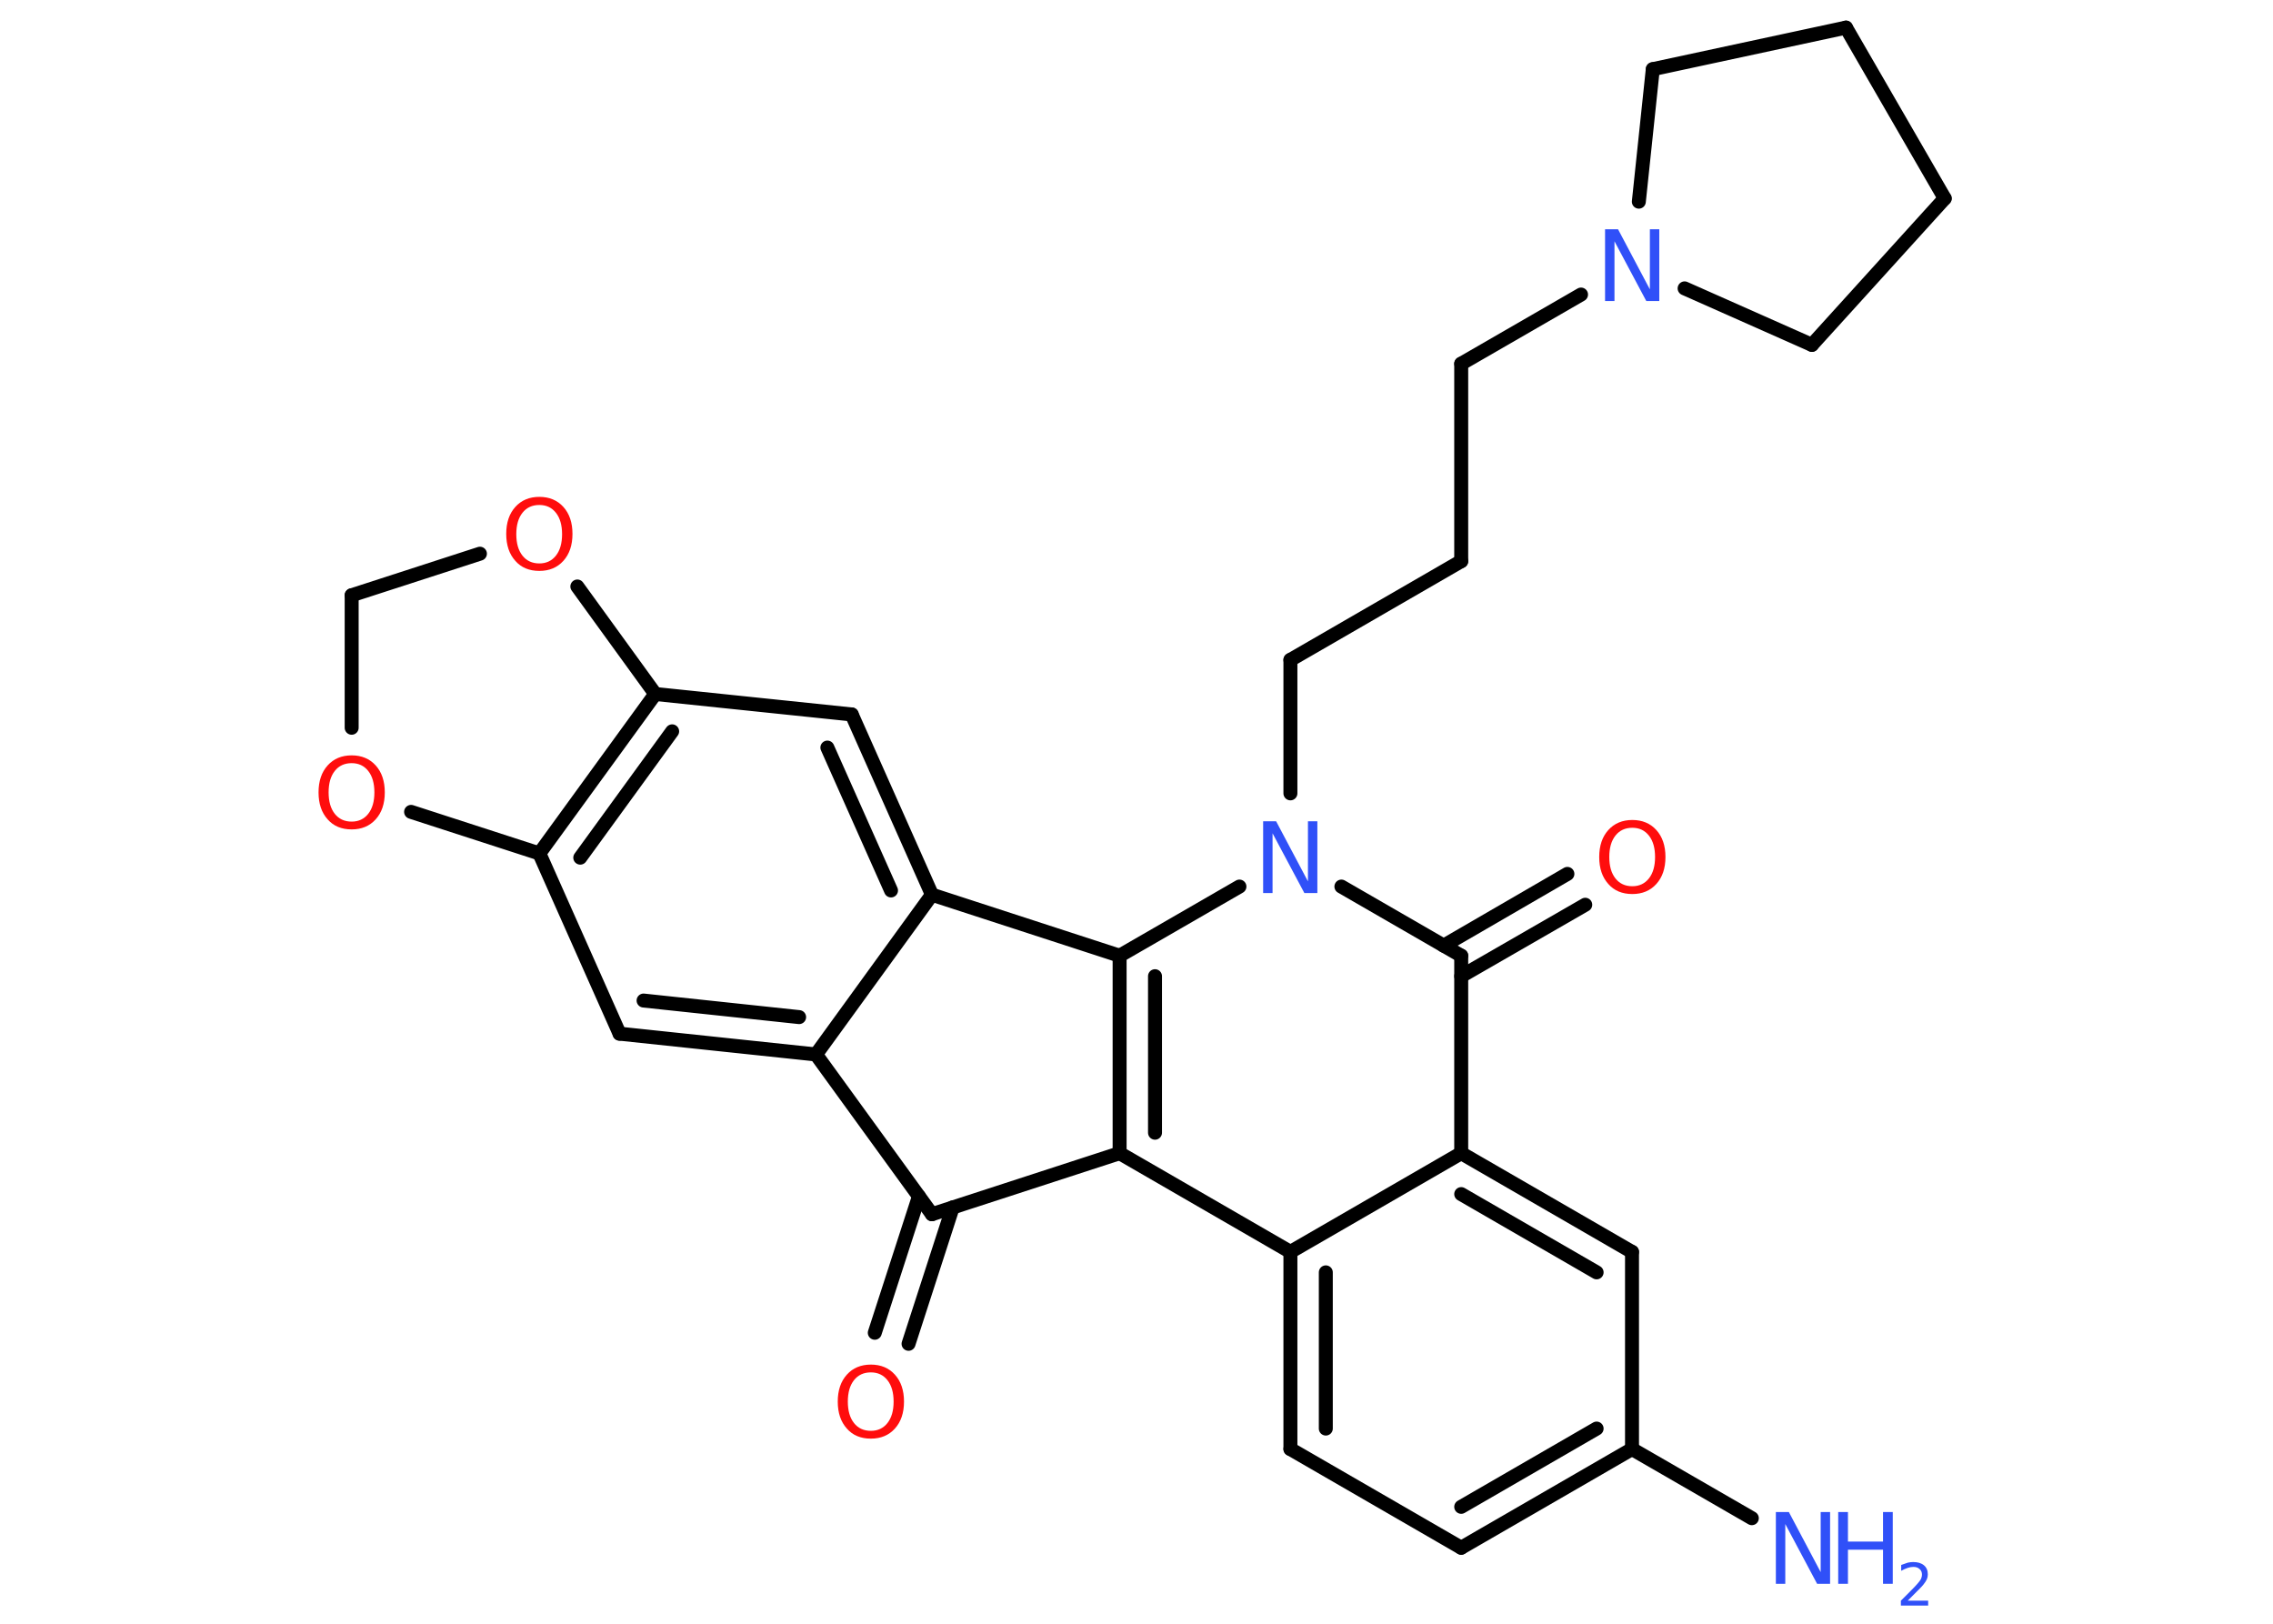 <?xml version='1.0' encoding='UTF-8'?>
<!DOCTYPE svg PUBLIC "-//W3C//DTD SVG 1.1//EN" "http://www.w3.org/Graphics/SVG/1.1/DTD/svg11.dtd">
<svg version='1.2' xmlns='http://www.w3.org/2000/svg' xmlns:xlink='http://www.w3.org/1999/xlink' width='70.0mm' height='50.0mm' viewBox='0 0 70.0 50.0'>
  <desc>Generated by the Chemistry Development Kit (http://github.com/cdk)</desc>
  <g stroke-linecap='round' stroke-linejoin='round' stroke='#000000' stroke-width='.43' fill='#3050F8'>
    <rect x='.0' y='.0' width='70.0' height='50.0' fill='#FFFFFF' stroke='none'/>
    <g id='mol1' class='mol'>
      <line id='mol1bnd1' class='bond' x1='53.95' y1='46.75' x2='50.26' y2='44.62'/>
      <g id='mol1bnd2' class='bond'>
        <line x1='45.0' y1='47.66' x2='50.26' y2='44.62'/>
        <line x1='45.0' y1='46.4' x2='49.17' y2='43.99'/>
      </g>
      <line id='mol1bnd3' class='bond' x1='45.0' y1='47.66' x2='39.74' y2='44.62'/>
      <g id='mol1bnd4' class='bond'>
        <line x1='39.74' y1='38.55' x2='39.74' y2='44.62'/>
        <line x1='40.83' y1='39.18' x2='40.83' y2='43.99'/>
      </g>
      <line id='mol1bnd5' class='bond' x1='39.74' y1='38.55' x2='34.48' y2='35.51'/>
      <g id='mol1bnd6' class='bond'>
        <line x1='34.48' y1='29.43' x2='34.48' y2='35.51'/>
        <line x1='35.57' y1='30.06' x2='35.57' y2='34.88'/>
      </g>
      <line id='mol1bnd7' class='bond' x1='34.48' y1='29.43' x2='38.17' y2='27.3'/>
      <line id='mol1bnd8' class='bond' x1='39.74' y1='24.43' x2='39.74' y2='20.32'/>
      <line id='mol1bnd9' class='bond' x1='39.74' y1='20.32' x2='45.0' y2='17.28'/>
      <line id='mol1bnd10' class='bond' x1='45.0' y1='17.28' x2='45.0' y2='11.2'/>
      <line id='mol1bnd11' class='bond' x1='45.0' y1='11.2' x2='48.69' y2='9.07'/>
      <line id='mol1bnd12' class='bond' x1='50.47' y1='6.21' x2='50.9' y2='2.13'/>
      <line id='mol1bnd13' class='bond' x1='50.9' y1='2.13' x2='56.85' y2='.85'/>
      <line id='mol1bnd14' class='bond' x1='56.85' y1='.85' x2='59.89' y2='6.11'/>
      <line id='mol1bnd15' class='bond' x1='59.89' y1='6.11' x2='55.8' y2='10.62'/>
      <line id='mol1bnd16' class='bond' x1='51.88' y1='8.88' x2='55.8' y2='10.62'/>
      <line id='mol1bnd17' class='bond' x1='41.31' y1='27.3' x2='45.0' y2='29.43'/>
      <g id='mol1bnd18' class='bond'>
        <line x1='44.46' y1='29.12' x2='48.27' y2='26.91'/>
        <line x1='45.0' y1='30.06' x2='48.82' y2='27.86'/>
      </g>
      <line id='mol1bnd19' class='bond' x1='45.0' y1='29.43' x2='45.0' y2='35.51'/>
      <line id='mol1bnd20' class='bond' x1='39.74' y1='38.55' x2='45.0' y2='35.51'/>
      <g id='mol1bnd21' class='bond'>
        <line x1='50.26' y1='38.55' x2='45.0' y2='35.51'/>
        <line x1='49.17' y1='39.18' x2='45.0' y2='36.77'/>
      </g>
      <line id='mol1bnd22' class='bond' x1='50.26' y1='44.62' x2='50.26' y2='38.55'/>
      <line id='mol1bnd23' class='bond' x1='34.48' y1='29.43' x2='28.7' y2='27.55'/>
      <g id='mol1bnd24' class='bond'>
        <line x1='28.7' y1='27.55' x2='26.23' y2='22.0'/>
        <line x1='27.44' y1='27.42' x2='25.48' y2='23.02'/>
      </g>
      <line id='mol1bnd25' class='bond' x1='26.23' y1='22.0' x2='20.18' y2='21.37'/>
      <g id='mol1bnd26' class='bond'>
        <line x1='20.18' y1='21.37' x2='16.61' y2='26.28'/>
        <line x1='20.7' y1='22.52' x2='17.87' y2='26.41'/>
      </g>
      <line id='mol1bnd27' class='bond' x1='16.61' y1='26.28' x2='19.08' y2='31.83'/>
      <g id='mol1bnd28' class='bond'>
        <line x1='19.08' y1='31.83' x2='25.13' y2='32.47'/>
        <line x1='19.82' y1='30.81' x2='24.61' y2='31.32'/>
      </g>
      <line id='mol1bnd29' class='bond' x1='28.7' y1='27.55' x2='25.13' y2='32.47'/>
      <line id='mol1bnd30' class='bond' x1='25.13' y1='32.47' x2='28.7' y2='37.39'/>
      <line id='mol1bnd31' class='bond' x1='34.48' y1='35.51' x2='28.7' y2='37.39'/>
      <g id='mol1bnd32' class='bond'>
        <line x1='29.34' y1='37.18' x2='27.98' y2='41.38'/>
        <line x1='28.3' y1='36.84' x2='26.94' y2='41.04'/>
      </g>
      <line id='mol1bnd33' class='bond' x1='16.61' y1='26.28' x2='12.66' y2='25.0'/>
      <line id='mol1bnd34' class='bond' x1='10.83' y1='22.41' x2='10.83' y2='18.33'/>
      <line id='mol1bnd35' class='bond' x1='10.83' y1='18.33' x2='14.78' y2='17.05'/>
      <line id='mol1bnd36' class='bond' x1='20.18' y1='21.37' x2='17.78' y2='18.06'/>
      <g id='mol1atm1' class='atom'>
        <path d='M54.69 46.56h.4l.98 1.85v-1.85h.29v2.21h-.4l-.98 -1.84v1.84h-.29v-2.21z' stroke='none'/>
        <path d='M56.61 46.56h.3v.91h1.08v-.91h.3v2.21h-.3v-1.05h-1.08v1.05h-.3v-2.21z' stroke='none'/>
        <path d='M58.76 49.29h.62v.15h-.84v-.15q.1 -.1 .28 -.28q.18 -.18 .22 -.23q.09 -.1 .12 -.16q.03 -.07 .03 -.13q.0 -.11 -.07 -.17q-.07 -.07 -.19 -.07q-.09 .0 -.18 .03q-.09 .03 -.2 .09v-.18q.11 -.04 .2 -.07q.09 -.02 .17 -.02q.21 .0 .33 .1q.12 .1 .12 .28q.0 .08 -.03 .15q-.03 .07 -.11 .17q-.02 .03 -.14 .15q-.12 .12 -.34 .34z' stroke='none'/>
      </g>
      <path id='mol1atm8' class='atom' d='M38.9 25.29h.4l.98 1.85v-1.85h.29v2.21h-.4l-.98 -1.84v1.84h-.29v-2.21z' stroke='none'/>
      <path id='mol1atm12' class='atom' d='M49.43 7.06h.4l.98 1.85v-1.85h.29v2.21h-.4l-.98 -1.84v1.84h-.29v-2.21z' stroke='none'/>
      <path id='mol1atm18' class='atom' d='M50.27 25.49q-.33 .0 -.52 .24q-.19 .24 -.19 .66q.0 .42 .19 .66q.19 .24 .52 .24q.32 .0 .51 -.24q.19 -.24 .19 -.66q.0 -.42 -.19 -.66q-.19 -.24 -.51 -.24zM50.27 25.25q.46 .0 .74 .31q.28 .31 .28 .83q.0 .52 -.28 .83q-.28 .31 -.74 .31q-.47 .0 -.74 -.31q-.28 -.31 -.28 -.83q.0 -.52 .28 -.83q.28 -.31 .74 -.31z' stroke='none' fill='#FF0D0D'/>
      <path id='mol1atm28' class='atom' d='M26.82 42.26q-.33 .0 -.52 .24q-.19 .24 -.19 .66q.0 .42 .19 .66q.19 .24 .52 .24q.32 .0 .51 -.24q.19 -.24 .19 -.66q.0 -.42 -.19 -.66q-.19 -.24 -.51 -.24zM26.82 42.02q.46 .0 .74 .31q.28 .31 .28 .83q.0 .52 -.28 .83q-.28 .31 -.74 .31q-.47 .0 -.74 -.31q-.28 -.31 -.28 -.83q.0 -.52 .28 -.83q.28 -.31 .74 -.31z' stroke='none' fill='#FF0D0D'/>
      <path id='mol1atm29' class='atom' d='M10.83 23.5q-.33 .0 -.52 .24q-.19 .24 -.19 .66q.0 .42 .19 .66q.19 .24 .52 .24q.32 .0 .51 -.24q.19 -.24 .19 -.66q.0 -.42 -.19 -.66q-.19 -.24 -.51 -.24zM10.83 23.26q.46 .0 .74 .31q.28 .31 .28 .83q.0 .52 -.28 .83q-.28 .31 -.74 .31q-.47 .0 -.74 -.31q-.28 -.31 -.28 -.83q.0 -.52 .28 -.83q.28 -.31 .74 -.31z' stroke='none' fill='#FF0D0D'/>
      <path id='mol1atm31' class='atom' d='M16.61 15.55q-.33 .0 -.52 .24q-.19 .24 -.19 .66q.0 .42 .19 .66q.19 .24 .52 .24q.32 .0 .51 -.24q.19 -.24 .19 -.66q.0 -.42 -.19 -.66q-.19 -.24 -.51 -.24zM16.61 15.3q.46 .0 .74 .31q.28 .31 .28 .83q.0 .52 -.28 .83q-.28 .31 -.74 .31q-.47 .0 -.74 -.31q-.28 -.31 -.28 -.83q.0 -.52 .28 -.83q.28 -.31 .74 -.31z' stroke='none' fill='#FF0D0D'/>
    </g>
  </g>
</svg>

